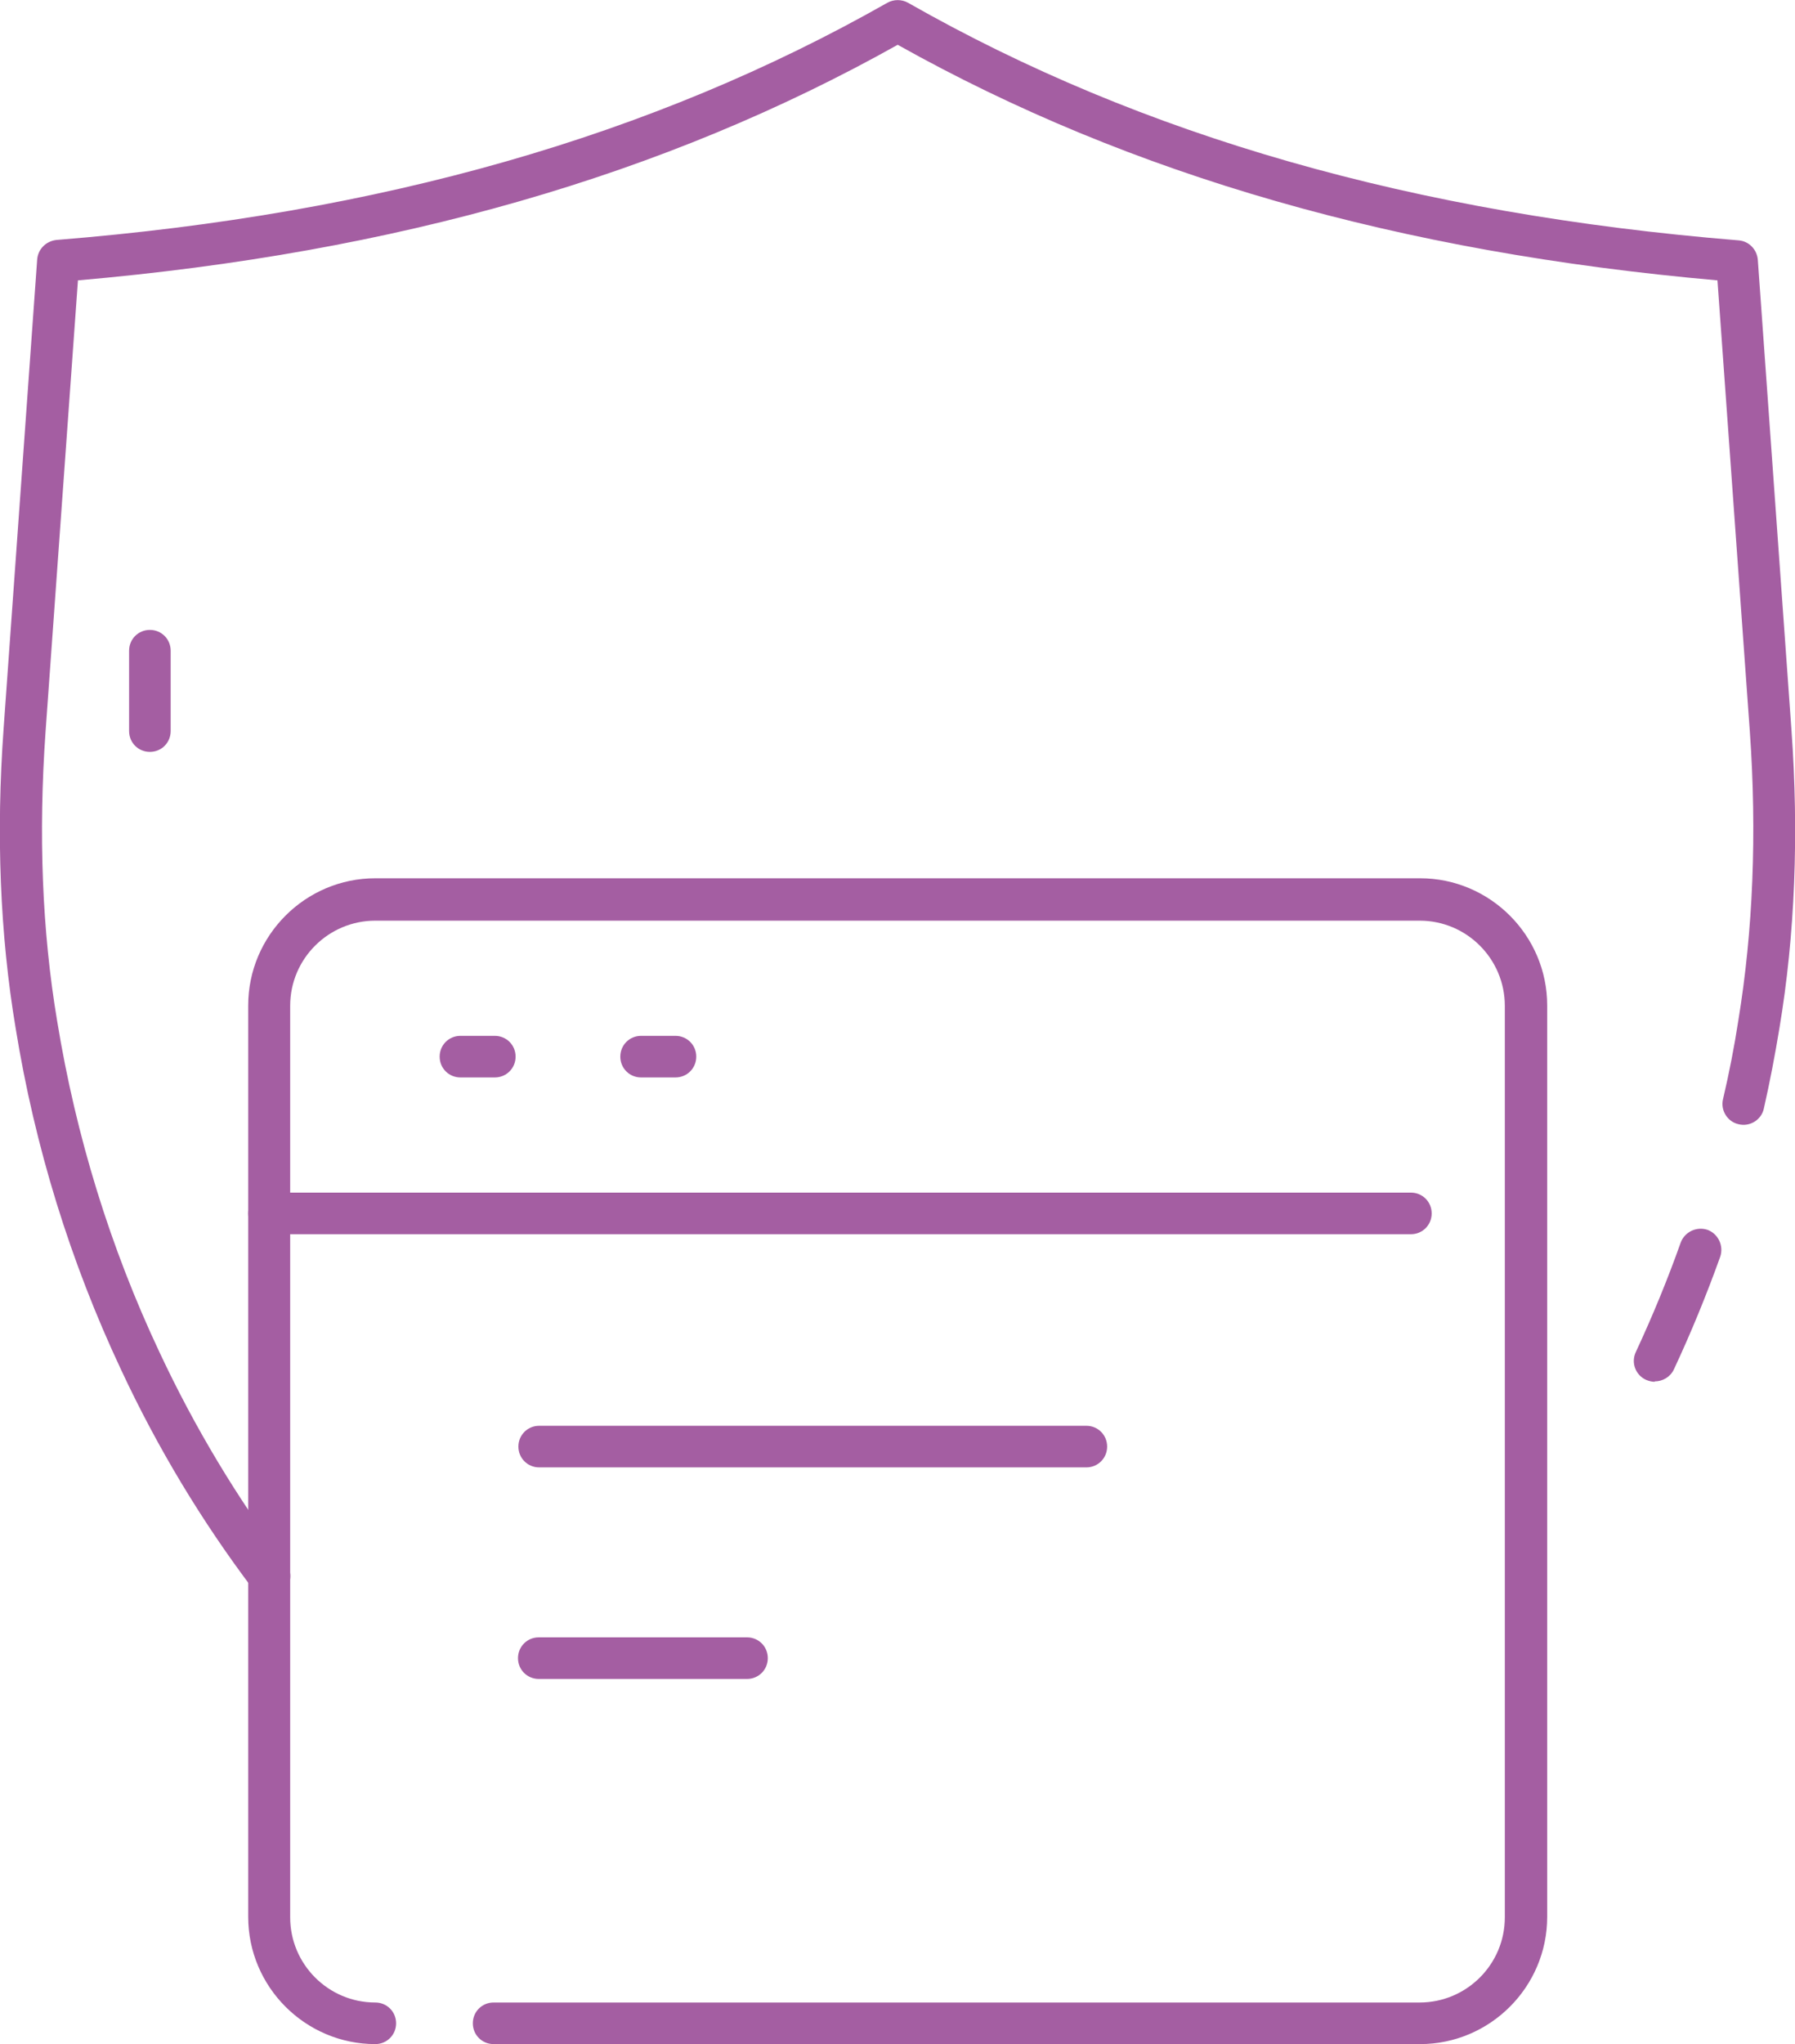 <?xml version="1.0" encoding="UTF-8"?>
<svg id="Capa_2" data-name="Capa 2" xmlns="http://www.w3.org/2000/svg" viewBox="0 0 44.91 51.11">
  <defs>
    <style>
      .cls-1 {
        fill: #a45ea2;
        stroke-width: 0px;
      }
    </style>
  </defs>
  <g id="Capa_1-2" data-name="Capa 1">
    <g>
      <g>
        <path class="cls-1" d="M35.52,51.11H12.35c-.29,0-.52-.23-.52-.52s.23-.52.52-.52h23.17c1.17,0,2.13-.95,2.13-2.13v-22.79c0-1.17-.95-2.13-2.13-2.13H9.39c-1.17,0-2.13.95-2.13,2.13v22.79c0,1.17.95,2.13,2.13,2.13.29,0,.52.23.52.52s-.23.52-.52.52c-1.75,0-3.18-1.43-3.18-3.18v-22.79c0-1.75,1.43-3.18,3.18-3.18h26.14c1.75,0,3.18,1.43,3.18,3.18v22.79c0,1.75-1.43,3.18-3.18,3.18Z"/>
        <path class="cls-1" d="M35.31,30.86H6.73c-.29,0-.52-.23-.52-.52s.23-.52.52-.52h28.57c.29,0,.52.23.52.52s-.23.52-.52.52Z"/>
        <path class="cls-1" d="M12.38,26.94h-.86c-.29,0-.52-.23-.52-.52s.23-.52.52-.52h.86c.29,0,.52.23.52.52s-.23.52-.52.52Z"/>
        <path class="cls-1" d="M16.9,26.94h-.86c-.29,0-.52-.23-.52-.52s.23-.52.52-.52h.86c.29,0,.52.23.52.52s-.23.52-.52.52Z"/>
        <g>
          <path class="cls-1" d="M27.18,36.69h-13.69c-.29,0-.52-.23-.52-.52s.23-.52.52-.52h13.69c.29,0,.52.23.52.52s-.23.52-.52.52Z"/>
          <path class="cls-1" d="M18.69,41.98h-5.21c-.29,0-.52-.23-.52-.52s.23-.52.52-.52h5.21c.29,0,.52.23.52.52s-.23.52-.52.52Z"/>
        </g>
      </g>
      <g>
        <path class="cls-1" d="M41.4,34.55c-.07,0-.15-.02-.22-.05-.26-.12-.38-.43-.25-.7.41-.88.79-1.8,1.12-2.73.1-.27.4-.41.67-.32.27.1.41.4.32.67-.34.95-.73,1.9-1.16,2.82-.09.19-.28.3-.48.3Z"/>
        <path class="cls-1" d="M6.74,39.93c-.16,0-.32-.07-.42-.21-1.27-1.68-2.38-3.52-3.29-5.47-1.27-2.7-2.16-5.58-2.64-8.55C0,23.37-.1,20.85.09,18.22L.93,6.49c.02-.26.22-.46.48-.49C9.53,5.35,16.33,3.4,22.2.07c.16-.09.36-.09.52,0,5.87,3.34,12.67,5.28,20.78,5.94.26.02.46.23.48.49l.84,11.73c.19,2.63.09,5.15-.3,7.48-.11.67-.24,1.35-.39,2.01-.06.28-.35.46-.63.39-.28-.06-.46-.35-.39-.63.15-.64.28-1.3.38-1.95.37-2.25.47-4.69.29-7.24l-.81-11.28c-7.95-.7-14.67-2.62-20.51-5.89C16.62,4.39,9.9,6.32,1.95,7.01l-.81,11.28c-.18,2.55-.09,4.98.29,7.24.47,2.88,1.33,5.67,2.56,8.28.88,1.88,1.95,3.66,3.17,5.28.17.23.13.56-.1.73-.09.07-.21.11-.32.11Z"/>
        <path class="cls-1" d="M3.75,18.8c-.29,0-.52-.23-.52-.52v-2.01c0-.29.23-.52.52-.52s.52.23.52.52v2.01c0,.29-.23.52-.52.52Z"/>
      </g>
    </g>
  </g>
</svg>